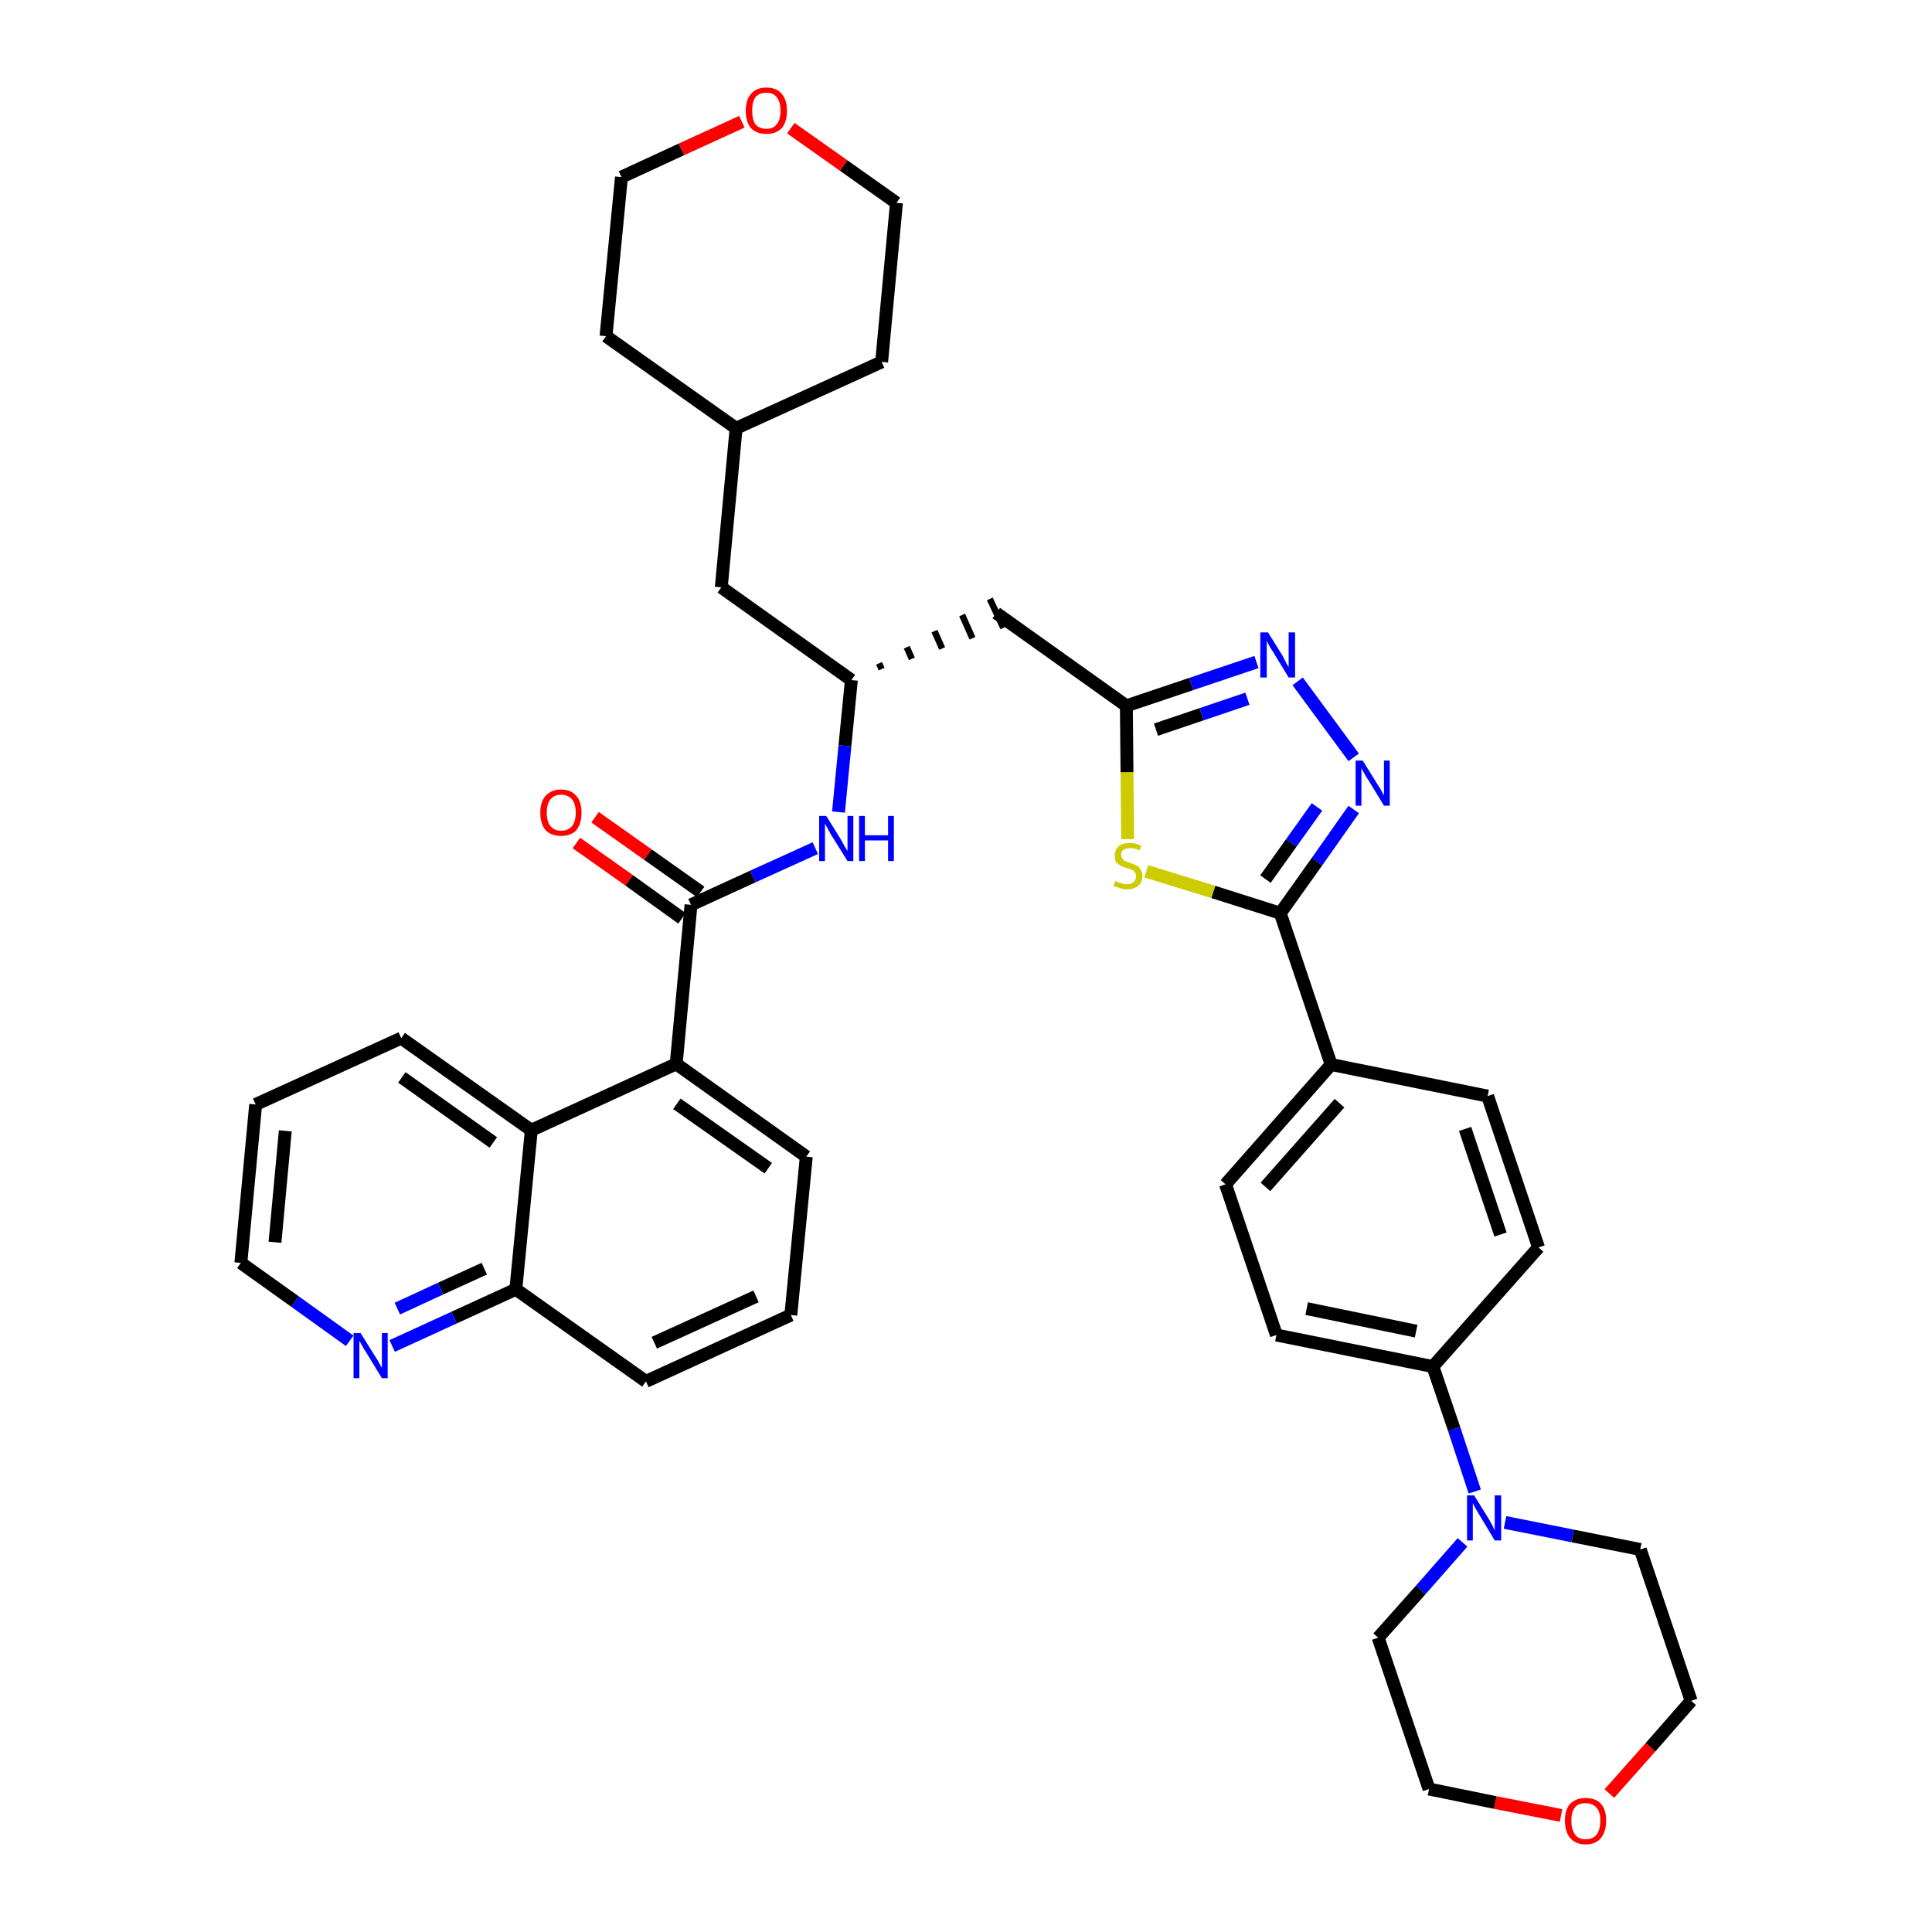 <?xml version='1.0' encoding='iso-8859-1'?>
<svg version='1.1' baseProfile='full'
              xmlns='http://www.w3.org/2000/svg'
                      xmlns:rdkit='http://www.rdkit.org/xml'
                      xmlns:xlink='http://www.w3.org/1999/xlink'
                  xml:space='preserve'
width='300px' height='300px' viewBox='0 0 300 300'>
<!-- END OF HEADER -->
<path class='bond-0 atom-0 atom-1' d='M 89.5,130.9 L 97.7,136.7' style='fill:none;fill-rule:evenodd;stroke:#FF0000;stroke-width:2.0px;stroke-linecap:butt;stroke-linejoin:miter;stroke-opacity:1' />
<path class='bond-0 atom-0 atom-1' d='M 97.7,136.7 L 105.9,142.6' style='fill:none;fill-rule:evenodd;stroke:#000000;stroke-width:2.0px;stroke-linecap:butt;stroke-linejoin:miter;stroke-opacity:1' />
<path class='bond-0 atom-0 atom-1' d='M 92.4,126.9 L 100.6,132.7' style='fill:none;fill-rule:evenodd;stroke:#FF0000;stroke-width:2.0px;stroke-linecap:butt;stroke-linejoin:miter;stroke-opacity:1' />
<path class='bond-0 atom-0 atom-1' d='M 100.6,132.7 L 108.8,138.5' style='fill:none;fill-rule:evenodd;stroke:#000000;stroke-width:2.0px;stroke-linecap:butt;stroke-linejoin:miter;stroke-opacity:1' />
<path class='bond-1 atom-1 atom-2' d='M 107.3,140.5 L 116.9,136.1' style='fill:none;fill-rule:evenodd;stroke:#000000;stroke-width:2.0px;stroke-linecap:butt;stroke-linejoin:miter;stroke-opacity:1' />
<path class='bond-1 atom-1 atom-2' d='M 116.9,136.1 L 126.6,131.7' style='fill:none;fill-rule:evenodd;stroke:#0000FF;stroke-width:2.0px;stroke-linecap:butt;stroke-linejoin:miter;stroke-opacity:1' />
<path class='bond-28 atom-1 atom-29' d='M 107.3,140.5 L 105.0,165.2' style='fill:none;fill-rule:evenodd;stroke:#000000;stroke-width:2.0px;stroke-linecap:butt;stroke-linejoin:miter;stroke-opacity:1' />
<path class='bond-2 atom-2 atom-3' d='M 130.2,126.1 L 131.2,115.8' style='fill:none;fill-rule:evenodd;stroke:#0000FF;stroke-width:2.0px;stroke-linecap:butt;stroke-linejoin:miter;stroke-opacity:1' />
<path class='bond-2 atom-2 atom-3' d='M 131.2,115.8 L 132.2,105.6' style='fill:none;fill-rule:evenodd;stroke:#000000;stroke-width:2.0px;stroke-linecap:butt;stroke-linejoin:miter;stroke-opacity:1' />
<path class='bond-3 atom-3 atom-4' d='M 136.9,103.9 L 136.5,103.0' style='fill:none;fill-rule:evenodd;stroke:#000000;stroke-width:1.0px;stroke-linecap:butt;stroke-linejoin:miter;stroke-opacity:1' />
<path class='bond-3 atom-3 atom-4' d='M 141.6,102.3 L 140.8,100.5' style='fill:none;fill-rule:evenodd;stroke:#000000;stroke-width:1.0px;stroke-linecap:butt;stroke-linejoin:miter;stroke-opacity:1' />
<path class='bond-3 atom-3 atom-4' d='M 146.3,100.7 L 145.1,98.0' style='fill:none;fill-rule:evenodd;stroke:#000000;stroke-width:1.0px;stroke-linecap:butt;stroke-linejoin:miter;stroke-opacity:1' />
<path class='bond-3 atom-3 atom-4' d='M 151.0,99.1 L 149.4,95.5' style='fill:none;fill-rule:evenodd;stroke:#000000;stroke-width:1.0px;stroke-linecap:butt;stroke-linejoin:miter;stroke-opacity:1' />
<path class='bond-3 atom-3 atom-4' d='M 155.8,97.5 L 153.7,93.0' style='fill:none;fill-rule:evenodd;stroke:#000000;stroke-width:1.0px;stroke-linecap:butt;stroke-linejoin:miter;stroke-opacity:1' />
<path class='bond-21 atom-3 atom-22' d='M 132.2,105.6 L 112.0,91.2' style='fill:none;fill-rule:evenodd;stroke:#000000;stroke-width:2.0px;stroke-linecap:butt;stroke-linejoin:miter;stroke-opacity:1' />
<path class='bond-4 atom-4 atom-5' d='M 154.7,95.2 L 174.9,109.6' style='fill:none;fill-rule:evenodd;stroke:#000000;stroke-width:2.0px;stroke-linecap:butt;stroke-linejoin:miter;stroke-opacity:1' />
<path class='bond-5 atom-5 atom-6' d='M 174.9,109.6 L 185.0,106.2' style='fill:none;fill-rule:evenodd;stroke:#000000;stroke-width:2.0px;stroke-linecap:butt;stroke-linejoin:miter;stroke-opacity:1' />
<path class='bond-5 atom-5 atom-6' d='M 185.0,106.2 L 195.1,102.8' style='fill:none;fill-rule:evenodd;stroke:#0000FF;stroke-width:2.0px;stroke-linecap:butt;stroke-linejoin:miter;stroke-opacity:1' />
<path class='bond-5 atom-5 atom-6' d='M 179.5,113.3 L 186.6,110.9' style='fill:none;fill-rule:evenodd;stroke:#000000;stroke-width:2.0px;stroke-linecap:butt;stroke-linejoin:miter;stroke-opacity:1' />
<path class='bond-5 atom-5 atom-6' d='M 186.6,110.9 L 193.7,108.5' style='fill:none;fill-rule:evenodd;stroke:#0000FF;stroke-width:2.0px;stroke-linecap:butt;stroke-linejoin:miter;stroke-opacity:1' />
<path class='bond-38 atom-21 atom-5' d='M 175.1,130.3 L 175.0,119.9' style='fill:none;fill-rule:evenodd;stroke:#CCCC00;stroke-width:2.0px;stroke-linecap:butt;stroke-linejoin:miter;stroke-opacity:1' />
<path class='bond-38 atom-21 atom-5' d='M 175.0,119.9 L 174.9,109.6' style='fill:none;fill-rule:evenodd;stroke:#000000;stroke-width:2.0px;stroke-linecap:butt;stroke-linejoin:miter;stroke-opacity:1' />
<path class='bond-6 atom-6 atom-7' d='M 201.5,105.8 L 210.2,117.6' style='fill:none;fill-rule:evenodd;stroke:#0000FF;stroke-width:2.0px;stroke-linecap:butt;stroke-linejoin:miter;stroke-opacity:1' />
<path class='bond-7 atom-7 atom-8' d='M 210.2,125.7 L 204.5,133.8' style='fill:none;fill-rule:evenodd;stroke:#0000FF;stroke-width:2.0px;stroke-linecap:butt;stroke-linejoin:miter;stroke-opacity:1' />
<path class='bond-7 atom-7 atom-8' d='M 204.5,133.8 L 198.8,141.8' style='fill:none;fill-rule:evenodd;stroke:#000000;stroke-width:2.0px;stroke-linecap:butt;stroke-linejoin:miter;stroke-opacity:1' />
<path class='bond-7 atom-7 atom-8' d='M 204.5,125.3 L 200.5,130.9' style='fill:none;fill-rule:evenodd;stroke:#0000FF;stroke-width:2.0px;stroke-linecap:butt;stroke-linejoin:miter;stroke-opacity:1' />
<path class='bond-7 atom-7 atom-8' d='M 200.5,130.9 L 196.5,136.5' style='fill:none;fill-rule:evenodd;stroke:#000000;stroke-width:2.0px;stroke-linecap:butt;stroke-linejoin:miter;stroke-opacity:1' />
<path class='bond-8 atom-8 atom-9' d='M 198.8,141.8 L 206.7,165.3' style='fill:none;fill-rule:evenodd;stroke:#000000;stroke-width:2.0px;stroke-linecap:butt;stroke-linejoin:miter;stroke-opacity:1' />
<path class='bond-20 atom-8 atom-21' d='M 198.8,141.8 L 188.4,138.5' style='fill:none;fill-rule:evenodd;stroke:#000000;stroke-width:2.0px;stroke-linecap:butt;stroke-linejoin:miter;stroke-opacity:1' />
<path class='bond-20 atom-8 atom-21' d='M 188.4,138.5 L 178.0,135.3' style='fill:none;fill-rule:evenodd;stroke:#CCCC00;stroke-width:2.0px;stroke-linecap:butt;stroke-linejoin:miter;stroke-opacity:1' />
<path class='bond-9 atom-9 atom-10' d='M 206.7,165.3 L 190.3,183.9' style='fill:none;fill-rule:evenodd;stroke:#000000;stroke-width:2.0px;stroke-linecap:butt;stroke-linejoin:miter;stroke-opacity:1' />
<path class='bond-9 atom-9 atom-10' d='M 208.0,171.3 L 196.5,184.3' style='fill:none;fill-rule:evenodd;stroke:#000000;stroke-width:2.0px;stroke-linecap:butt;stroke-linejoin:miter;stroke-opacity:1' />
<path class='bond-41 atom-20 atom-9' d='M 231.0,170.2 L 206.7,165.3' style='fill:none;fill-rule:evenodd;stroke:#000000;stroke-width:2.0px;stroke-linecap:butt;stroke-linejoin:miter;stroke-opacity:1' />
<path class='bond-10 atom-10 atom-11' d='M 190.3,183.9 L 198.2,207.3' style='fill:none;fill-rule:evenodd;stroke:#000000;stroke-width:2.0px;stroke-linecap:butt;stroke-linejoin:miter;stroke-opacity:1' />
<path class='bond-11 atom-11 atom-12' d='M 198.2,207.3 L 222.5,212.2' style='fill:none;fill-rule:evenodd;stroke:#000000;stroke-width:2.0px;stroke-linecap:butt;stroke-linejoin:miter;stroke-opacity:1' />
<path class='bond-11 atom-11 atom-12' d='M 202.9,203.2 L 219.9,206.7' style='fill:none;fill-rule:evenodd;stroke:#000000;stroke-width:2.0px;stroke-linecap:butt;stroke-linejoin:miter;stroke-opacity:1' />
<path class='bond-12 atom-12 atom-13' d='M 222.5,212.2 L 225.8,221.9' style='fill:none;fill-rule:evenodd;stroke:#000000;stroke-width:2.0px;stroke-linecap:butt;stroke-linejoin:miter;stroke-opacity:1' />
<path class='bond-12 atom-12 atom-13' d='M 225.8,221.9 L 229.0,231.6' style='fill:none;fill-rule:evenodd;stroke:#0000FF;stroke-width:2.0px;stroke-linecap:butt;stroke-linejoin:miter;stroke-opacity:1' />
<path class='bond-18 atom-12 atom-19' d='M 222.5,212.2 L 238.9,193.7' style='fill:none;fill-rule:evenodd;stroke:#000000;stroke-width:2.0px;stroke-linecap:butt;stroke-linejoin:miter;stroke-opacity:1' />
<path class='bond-13 atom-13 atom-14' d='M 227.1,239.5 L 220.6,246.9' style='fill:none;fill-rule:evenodd;stroke:#0000FF;stroke-width:2.0px;stroke-linecap:butt;stroke-linejoin:miter;stroke-opacity:1' />
<path class='bond-13 atom-13 atom-14' d='M 220.6,246.9 L 214.0,254.3' style='fill:none;fill-rule:evenodd;stroke:#000000;stroke-width:2.0px;stroke-linecap:butt;stroke-linejoin:miter;stroke-opacity:1' />
<path class='bond-43 atom-18 atom-13' d='M 254.7,240.6 L 244.2,238.5' style='fill:none;fill-rule:evenodd;stroke:#000000;stroke-width:2.0px;stroke-linecap:butt;stroke-linejoin:miter;stroke-opacity:1' />
<path class='bond-43 atom-18 atom-13' d='M 244.2,238.5 L 233.7,236.4' style='fill:none;fill-rule:evenodd;stroke:#0000FF;stroke-width:2.0px;stroke-linecap:butt;stroke-linejoin:miter;stroke-opacity:1' />
<path class='bond-14 atom-14 atom-15' d='M 214.0,254.3 L 221.9,277.8' style='fill:none;fill-rule:evenodd;stroke:#000000;stroke-width:2.0px;stroke-linecap:butt;stroke-linejoin:miter;stroke-opacity:1' />
<path class='bond-15 atom-15 atom-16' d='M 221.9,277.8 L 232.2,279.9' style='fill:none;fill-rule:evenodd;stroke:#000000;stroke-width:2.0px;stroke-linecap:butt;stroke-linejoin:miter;stroke-opacity:1' />
<path class='bond-15 atom-15 atom-16' d='M 232.2,279.9 L 242.4,281.9' style='fill:none;fill-rule:evenodd;stroke:#FF0000;stroke-width:2.0px;stroke-linecap:butt;stroke-linejoin:miter;stroke-opacity:1' />
<path class='bond-16 atom-16 atom-17' d='M 249.9,278.5 L 256.3,271.3' style='fill:none;fill-rule:evenodd;stroke:#FF0000;stroke-width:2.0px;stroke-linecap:butt;stroke-linejoin:miter;stroke-opacity:1' />
<path class='bond-16 atom-16 atom-17' d='M 256.3,271.3 L 262.6,264.1' style='fill:none;fill-rule:evenodd;stroke:#000000;stroke-width:2.0px;stroke-linecap:butt;stroke-linejoin:miter;stroke-opacity:1' />
<path class='bond-17 atom-17 atom-18' d='M 262.6,264.1 L 254.7,240.6' style='fill:none;fill-rule:evenodd;stroke:#000000;stroke-width:2.0px;stroke-linecap:butt;stroke-linejoin:miter;stroke-opacity:1' />
<path class='bond-19 atom-19 atom-20' d='M 238.9,193.7 L 231.0,170.2' style='fill:none;fill-rule:evenodd;stroke:#000000;stroke-width:2.0px;stroke-linecap:butt;stroke-linejoin:miter;stroke-opacity:1' />
<path class='bond-19 atom-19 atom-20' d='M 233.0,191.7 L 227.5,175.3' style='fill:none;fill-rule:evenodd;stroke:#000000;stroke-width:2.0px;stroke-linecap:butt;stroke-linejoin:miter;stroke-opacity:1' />
<path class='bond-22 atom-22 atom-23' d='M 112.0,91.2 L 114.3,66.5' style='fill:none;fill-rule:evenodd;stroke:#000000;stroke-width:2.0px;stroke-linecap:butt;stroke-linejoin:miter;stroke-opacity:1' />
<path class='bond-23 atom-23 atom-24' d='M 114.3,66.5 L 136.9,56.2' style='fill:none;fill-rule:evenodd;stroke:#000000;stroke-width:2.0px;stroke-linecap:butt;stroke-linejoin:miter;stroke-opacity:1' />
<path class='bond-39 atom-28 atom-23' d='M 94.1,52.2 L 114.3,66.5' style='fill:none;fill-rule:evenodd;stroke:#000000;stroke-width:2.0px;stroke-linecap:butt;stroke-linejoin:miter;stroke-opacity:1' />
<path class='bond-24 atom-24 atom-25' d='M 136.9,56.2 L 139.2,31.5' style='fill:none;fill-rule:evenodd;stroke:#000000;stroke-width:2.0px;stroke-linecap:butt;stroke-linejoin:miter;stroke-opacity:1' />
<path class='bond-25 atom-25 atom-26' d='M 139.2,31.5 L 131.0,25.7' style='fill:none;fill-rule:evenodd;stroke:#000000;stroke-width:2.0px;stroke-linecap:butt;stroke-linejoin:miter;stroke-opacity:1' />
<path class='bond-25 atom-25 atom-26' d='M 131.0,25.7 L 122.8,19.9' style='fill:none;fill-rule:evenodd;stroke:#FF0000;stroke-width:2.0px;stroke-linecap:butt;stroke-linejoin:miter;stroke-opacity:1' />
<path class='bond-26 atom-26 atom-27' d='M 115.2,18.9 L 105.8,23.2' style='fill:none;fill-rule:evenodd;stroke:#FF0000;stroke-width:2.0px;stroke-linecap:butt;stroke-linejoin:miter;stroke-opacity:1' />
<path class='bond-26 atom-26 atom-27' d='M 105.8,23.2 L 96.5,27.5' style='fill:none;fill-rule:evenodd;stroke:#000000;stroke-width:2.0px;stroke-linecap:butt;stroke-linejoin:miter;stroke-opacity:1' />
<path class='bond-27 atom-27 atom-28' d='M 96.5,27.5 L 94.1,52.2' style='fill:none;fill-rule:evenodd;stroke:#000000;stroke-width:2.0px;stroke-linecap:butt;stroke-linejoin:miter;stroke-opacity:1' />
<path class='bond-29 atom-29 atom-30' d='M 105.0,165.2 L 125.2,179.6' style='fill:none;fill-rule:evenodd;stroke:#000000;stroke-width:2.0px;stroke-linecap:butt;stroke-linejoin:miter;stroke-opacity:1' />
<path class='bond-29 atom-29 atom-30' d='M 105.1,171.4 L 119.3,181.4' style='fill:none;fill-rule:evenodd;stroke:#000000;stroke-width:2.0px;stroke-linecap:butt;stroke-linejoin:miter;stroke-opacity:1' />
<path class='bond-40 atom-38 atom-29' d='M 82.5,175.5 L 105.0,165.2' style='fill:none;fill-rule:evenodd;stroke:#000000;stroke-width:2.0px;stroke-linecap:butt;stroke-linejoin:miter;stroke-opacity:1' />
<path class='bond-30 atom-30 atom-31' d='M 125.2,179.6 L 122.8,204.2' style='fill:none;fill-rule:evenodd;stroke:#000000;stroke-width:2.0px;stroke-linecap:butt;stroke-linejoin:miter;stroke-opacity:1' />
<path class='bond-31 atom-31 atom-32' d='M 122.8,204.2 L 100.3,214.5' style='fill:none;fill-rule:evenodd;stroke:#000000;stroke-width:2.0px;stroke-linecap:butt;stroke-linejoin:miter;stroke-opacity:1' />
<path class='bond-31 atom-31 atom-32' d='M 117.4,201.3 L 101.6,208.5' style='fill:none;fill-rule:evenodd;stroke:#000000;stroke-width:2.0px;stroke-linecap:butt;stroke-linejoin:miter;stroke-opacity:1' />
<path class='bond-32 atom-32 atom-33' d='M 100.3,214.5 L 80.1,200.2' style='fill:none;fill-rule:evenodd;stroke:#000000;stroke-width:2.0px;stroke-linecap:butt;stroke-linejoin:miter;stroke-opacity:1' />
<path class='bond-33 atom-33 atom-34' d='M 80.1,200.2 L 70.5,204.6' style='fill:none;fill-rule:evenodd;stroke:#000000;stroke-width:2.0px;stroke-linecap:butt;stroke-linejoin:miter;stroke-opacity:1' />
<path class='bond-33 atom-33 atom-34' d='M 70.5,204.6 L 60.9,209.0' style='fill:none;fill-rule:evenodd;stroke:#0000FF;stroke-width:2.0px;stroke-linecap:butt;stroke-linejoin:miter;stroke-opacity:1' />
<path class='bond-33 atom-33 atom-34' d='M 75.2,197.0 L 68.4,200.1' style='fill:none;fill-rule:evenodd;stroke:#000000;stroke-width:2.0px;stroke-linecap:butt;stroke-linejoin:miter;stroke-opacity:1' />
<path class='bond-33 atom-33 atom-34' d='M 68.4,200.1 L 61.7,203.2' style='fill:none;fill-rule:evenodd;stroke:#0000FF;stroke-width:2.0px;stroke-linecap:butt;stroke-linejoin:miter;stroke-opacity:1' />
<path class='bond-42 atom-38 atom-33' d='M 82.5,175.5 L 80.1,200.2' style='fill:none;fill-rule:evenodd;stroke:#000000;stroke-width:2.0px;stroke-linecap:butt;stroke-linejoin:miter;stroke-opacity:1' />
<path class='bond-34 atom-34 atom-35' d='M 54.3,208.2 L 45.8,202.1' style='fill:none;fill-rule:evenodd;stroke:#0000FF;stroke-width:2.0px;stroke-linecap:butt;stroke-linejoin:miter;stroke-opacity:1' />
<path class='bond-34 atom-34 atom-35' d='M 45.8,202.1 L 37.4,196.1' style='fill:none;fill-rule:evenodd;stroke:#000000;stroke-width:2.0px;stroke-linecap:butt;stroke-linejoin:miter;stroke-opacity:1' />
<path class='bond-35 atom-35 atom-36' d='M 37.4,196.1 L 39.7,171.5' style='fill:none;fill-rule:evenodd;stroke:#000000;stroke-width:2.0px;stroke-linecap:butt;stroke-linejoin:miter;stroke-opacity:1' />
<path class='bond-35 atom-35 atom-36' d='M 42.7,192.9 L 44.3,175.6' style='fill:none;fill-rule:evenodd;stroke:#000000;stroke-width:2.0px;stroke-linecap:butt;stroke-linejoin:miter;stroke-opacity:1' />
<path class='bond-36 atom-36 atom-37' d='M 39.7,171.5 L 62.3,161.2' style='fill:none;fill-rule:evenodd;stroke:#000000;stroke-width:2.0px;stroke-linecap:butt;stroke-linejoin:miter;stroke-opacity:1' />
<path class='bond-37 atom-37 atom-38' d='M 62.3,161.2 L 82.5,175.5' style='fill:none;fill-rule:evenodd;stroke:#000000;stroke-width:2.0px;stroke-linecap:butt;stroke-linejoin:miter;stroke-opacity:1' />
<path class='bond-37 atom-37 atom-38' d='M 62.4,167.3 L 76.6,177.4' style='fill:none;fill-rule:evenodd;stroke:#000000;stroke-width:2.0px;stroke-linecap:butt;stroke-linejoin:miter;stroke-opacity:1' />
<path  class='atom-0' d='M 83.9 126.2
Q 83.9 124.5, 84.7 123.6
Q 85.6 122.6, 87.1 122.6
Q 88.7 122.6, 89.5 123.6
Q 90.3 124.5, 90.3 126.2
Q 90.3 127.9, 89.5 128.9
Q 88.7 129.8, 87.1 129.8
Q 85.6 129.8, 84.7 128.9
Q 83.9 127.9, 83.9 126.2
M 87.1 129.0
Q 88.2 129.0, 88.8 128.3
Q 89.4 127.6, 89.4 126.2
Q 89.4 124.8, 88.8 124.1
Q 88.2 123.4, 87.1 123.4
Q 86.1 123.4, 85.5 124.1
Q 84.9 124.8, 84.9 126.2
Q 84.9 127.6, 85.5 128.3
Q 86.1 129.0, 87.1 129.0
' fill='#FF0000'/>
<path  class='atom-2' d='M 128.3 126.7
L 130.6 130.4
Q 130.8 130.8, 131.2 131.5
Q 131.6 132.1, 131.6 132.2
L 131.6 126.7
L 132.5 126.7
L 132.5 133.7
L 131.6 133.7
L 129.1 129.7
Q 128.8 129.2, 128.5 128.6
Q 128.2 128.1, 128.1 127.9
L 128.1 133.7
L 127.2 133.7
L 127.2 126.7
L 128.3 126.7
' fill='#0000FF'/>
<path  class='atom-2' d='M 133.4 126.7
L 134.3 126.7
L 134.3 129.7
L 137.9 129.7
L 137.9 126.7
L 138.8 126.7
L 138.8 133.7
L 137.9 133.7
L 137.9 130.5
L 134.3 130.5
L 134.3 133.7
L 133.4 133.7
L 133.4 126.7
' fill='#0000FF'/>
<path  class='atom-6' d='M 196.9 98.2
L 199.2 101.9
Q 199.4 102.3, 199.7 102.9
Q 200.1 103.6, 200.1 103.6
L 200.1 98.2
L 201.1 98.2
L 201.1 105.2
L 200.1 105.2
L 197.6 101.1
Q 197.3 100.7, 197.0 100.1
Q 196.7 99.6, 196.7 99.4
L 196.7 105.2
L 195.7 105.2
L 195.7 98.2
L 196.9 98.2
' fill='#0000FF'/>
<path  class='atom-7' d='M 211.6 118.1
L 213.9 121.8
Q 214.2 122.2, 214.5 122.8
Q 214.9 123.5, 214.9 123.5
L 214.9 118.1
L 215.8 118.1
L 215.8 125.1
L 214.9 125.1
L 212.4 121.0
Q 212.1 120.6, 211.8 120.0
Q 211.5 119.5, 211.4 119.3
L 211.4 125.1
L 210.5 125.1
L 210.5 118.1
L 211.6 118.1
' fill='#0000FF'/>
<path  class='atom-13' d='M 228.9 232.2
L 231.2 235.9
Q 231.4 236.3, 231.8 237.0
Q 232.1 237.6, 232.1 237.7
L 232.1 232.2
L 233.1 232.2
L 233.1 239.2
L 232.1 239.2
L 229.7 235.2
Q 229.4 234.7, 229.1 234.2
Q 228.8 233.6, 228.7 233.4
L 228.7 239.2
L 227.8 239.2
L 227.8 232.2
L 228.9 232.2
' fill='#0000FF'/>
<path  class='atom-16' d='M 243.0 282.7
Q 243.0 281.0, 243.8 280.1
Q 244.7 279.2, 246.2 279.2
Q 247.8 279.2, 248.6 280.1
Q 249.4 281.0, 249.4 282.7
Q 249.4 284.4, 248.6 285.4
Q 247.8 286.4, 246.2 286.4
Q 244.7 286.4, 243.8 285.4
Q 243.0 284.4, 243.0 282.7
M 246.2 285.6
Q 247.3 285.6, 247.9 284.9
Q 248.5 284.1, 248.5 282.7
Q 248.5 281.3, 247.9 280.7
Q 247.3 280.0, 246.2 280.0
Q 245.1 280.0, 244.6 280.6
Q 244.0 281.3, 244.0 282.7
Q 244.0 284.1, 244.6 284.9
Q 245.1 285.6, 246.2 285.6
' fill='#FF0000'/>
<path  class='atom-21' d='M 173.2 136.8
Q 173.3 136.8, 173.6 137.0
Q 173.9 137.1, 174.3 137.2
Q 174.6 137.3, 175.0 137.3
Q 175.7 137.3, 176.1 136.9
Q 176.4 136.6, 176.4 136.0
Q 176.4 135.7, 176.2 135.4
Q 176.1 135.2, 175.8 135.1
Q 175.5 134.9, 175.0 134.8
Q 174.3 134.6, 174.0 134.4
Q 173.6 134.2, 173.3 133.9
Q 173.1 133.5, 173.1 132.8
Q 173.1 132.0, 173.7 131.4
Q 174.3 130.9, 175.5 130.9
Q 176.3 130.9, 177.2 131.3
L 177.0 132.0
Q 176.1 131.7, 175.5 131.7
Q 174.8 131.7, 174.4 132.0
Q 174.1 132.2, 174.1 132.7
Q 174.1 133.1, 174.3 133.3
Q 174.4 133.6, 174.7 133.7
Q 175.0 133.8, 175.5 134.0
Q 176.1 134.2, 176.5 134.4
Q 176.9 134.6, 177.1 135.0
Q 177.4 135.4, 177.4 136.0
Q 177.4 137.0, 176.8 137.5
Q 176.1 138.1, 175.0 138.1
Q 174.4 138.1, 173.9 137.9
Q 173.5 137.8, 172.9 137.6
L 173.2 136.8
' fill='#CCCC00'/>
<path  class='atom-26' d='M 115.8 17.2
Q 115.8 15.5, 116.6 14.6
Q 117.4 13.6, 119.0 13.6
Q 120.6 13.6, 121.4 14.6
Q 122.2 15.5, 122.2 17.2
Q 122.2 18.9, 121.4 19.9
Q 120.5 20.8, 119.0 20.8
Q 117.5 20.8, 116.6 19.9
Q 115.8 18.9, 115.8 17.2
M 119.0 20.0
Q 120.1 20.0, 120.6 19.3
Q 121.2 18.6, 121.2 17.2
Q 121.2 15.8, 120.6 15.1
Q 120.1 14.4, 119.0 14.4
Q 117.9 14.4, 117.3 15.1
Q 116.8 15.8, 116.8 17.2
Q 116.8 18.6, 117.3 19.3
Q 117.9 20.0, 119.0 20.0
' fill='#FF0000'/>
<path  class='atom-34' d='M 56.0 207.0
L 58.3 210.7
Q 58.6 211.1, 58.9 211.7
Q 59.3 212.4, 59.3 212.4
L 59.3 207.0
L 60.2 207.0
L 60.2 214.0
L 59.3 214.0
L 56.8 209.9
Q 56.5 209.5, 56.2 208.9
Q 55.9 208.4, 55.8 208.2
L 55.8 214.0
L 54.9 214.0
L 54.9 207.0
L 56.0 207.0
' fill='#0000FF'/>
</svg>
